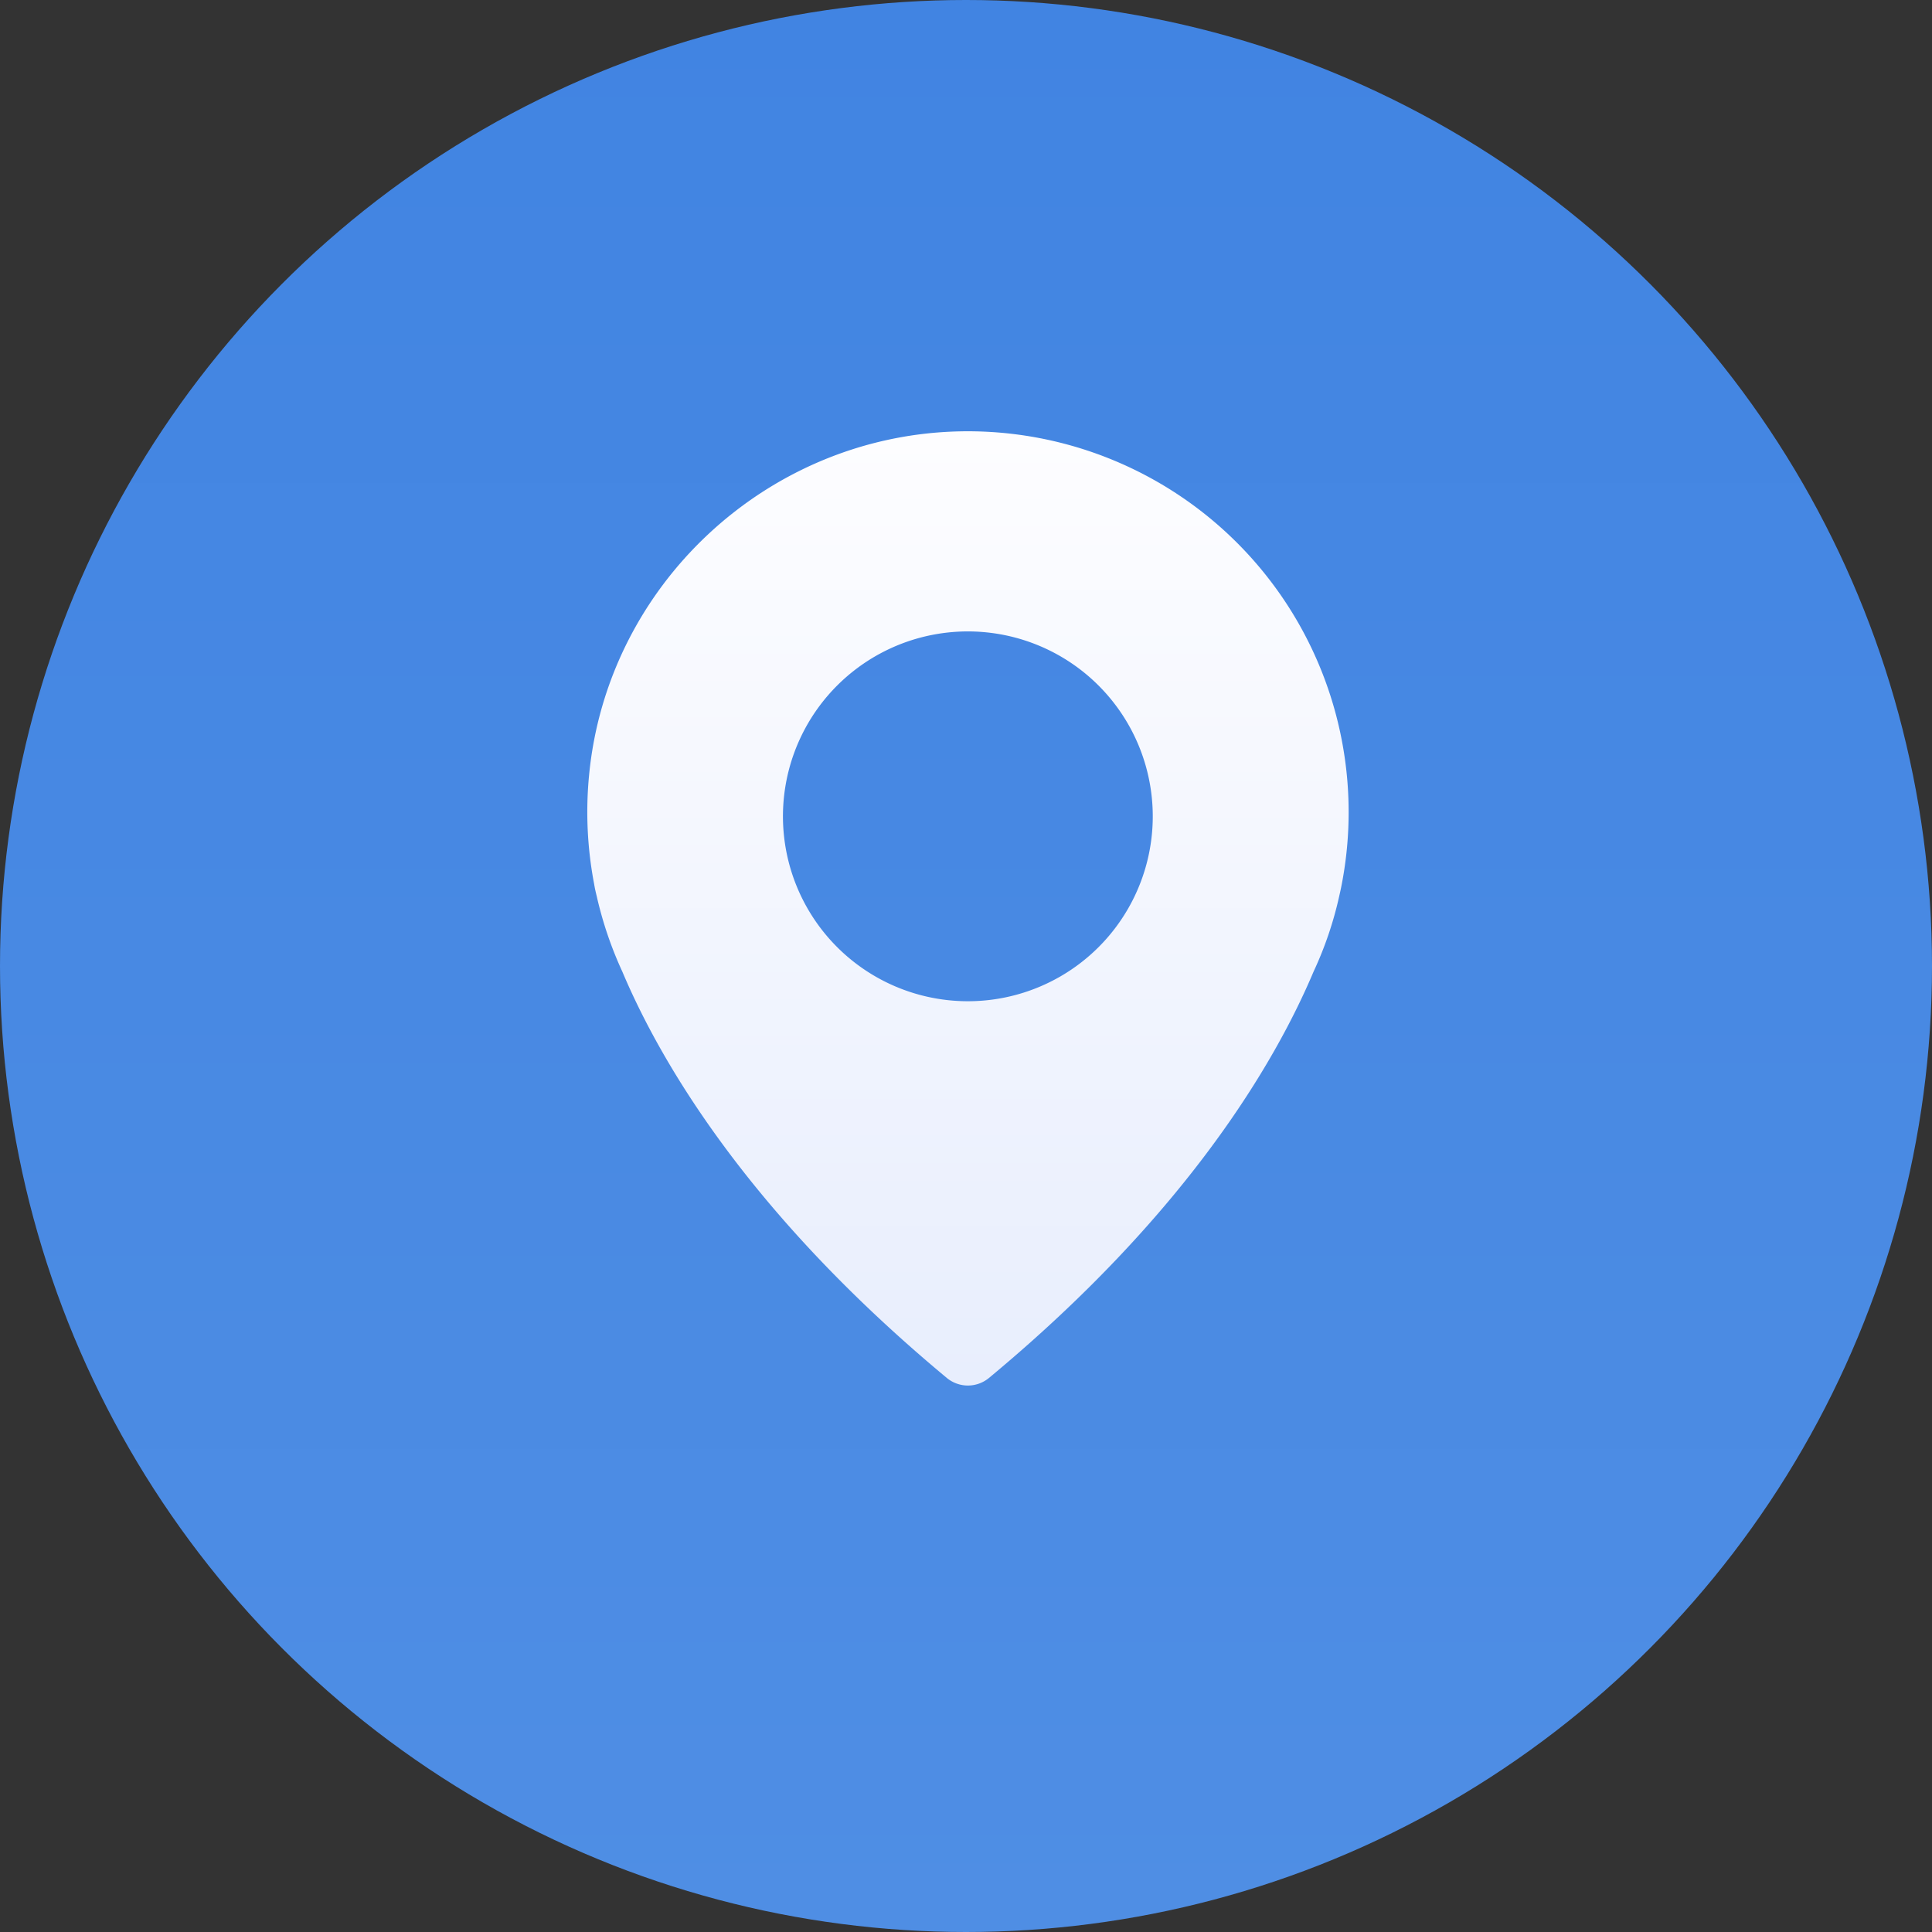 <svg id="Capa_1" data-name="Capa 1" xmlns="http://www.w3.org/2000/svg" xmlns:xlink="http://www.w3.org/1999/xlink" viewBox="0 0 510 510"><rect x="0" y="0" width="510" height="510" fill="#333333" stroke="none"/><defs><style>.cls-1{fill:url(#linear-gradient);}.cls-2{fill:url(#linear-gradient-2);}</style><linearGradient id="linear-gradient" x1="255" y1="510" x2="255" gradientUnits="userSpaceOnUse"><stop offset="0" stop-color="#4f8ee4"/><stop offset="1" stop-color="#4184e2"/></linearGradient><linearGradient id="linear-gradient-2" x1="255.52" y1="365.73" x2="255.52" y2="113.84" gradientUnits="userSpaceOnUse"><stop offset="0" stop-color="#e8eefd"/><stop offset="1" stop-color="#fdfdff"/></linearGradient></defs><title>logo</title><circle class="cls-1" cx="255" cy="255" r="255"/><path class="cls-2" d="M251.93,113.91c-50,1.76-91.62,40.8-96.42,90.64a101.09,101.09,0,0,0,1.34,28.87h0s.15,1.08.67,3.15a100.72,100.72,0,0,0,6.77,19.94c10.07,23.86,33.36,63.78,85.63,107.22a8.73,8.73,0,0,0,11.16,0c52.27-43.38,75.56-83.3,85.68-107.27a96.45,96.45,0,0,0,6.77-19.94c.46-2,.67-3.15.67-3.15h0A100.54,100.54,0,0,0,251.93,113.91ZM255.5,264.3A48.81,48.81,0,1,1,304.3,215.5,48.8,48.8,0,0,1,255.5,264.3Z"/></svg>